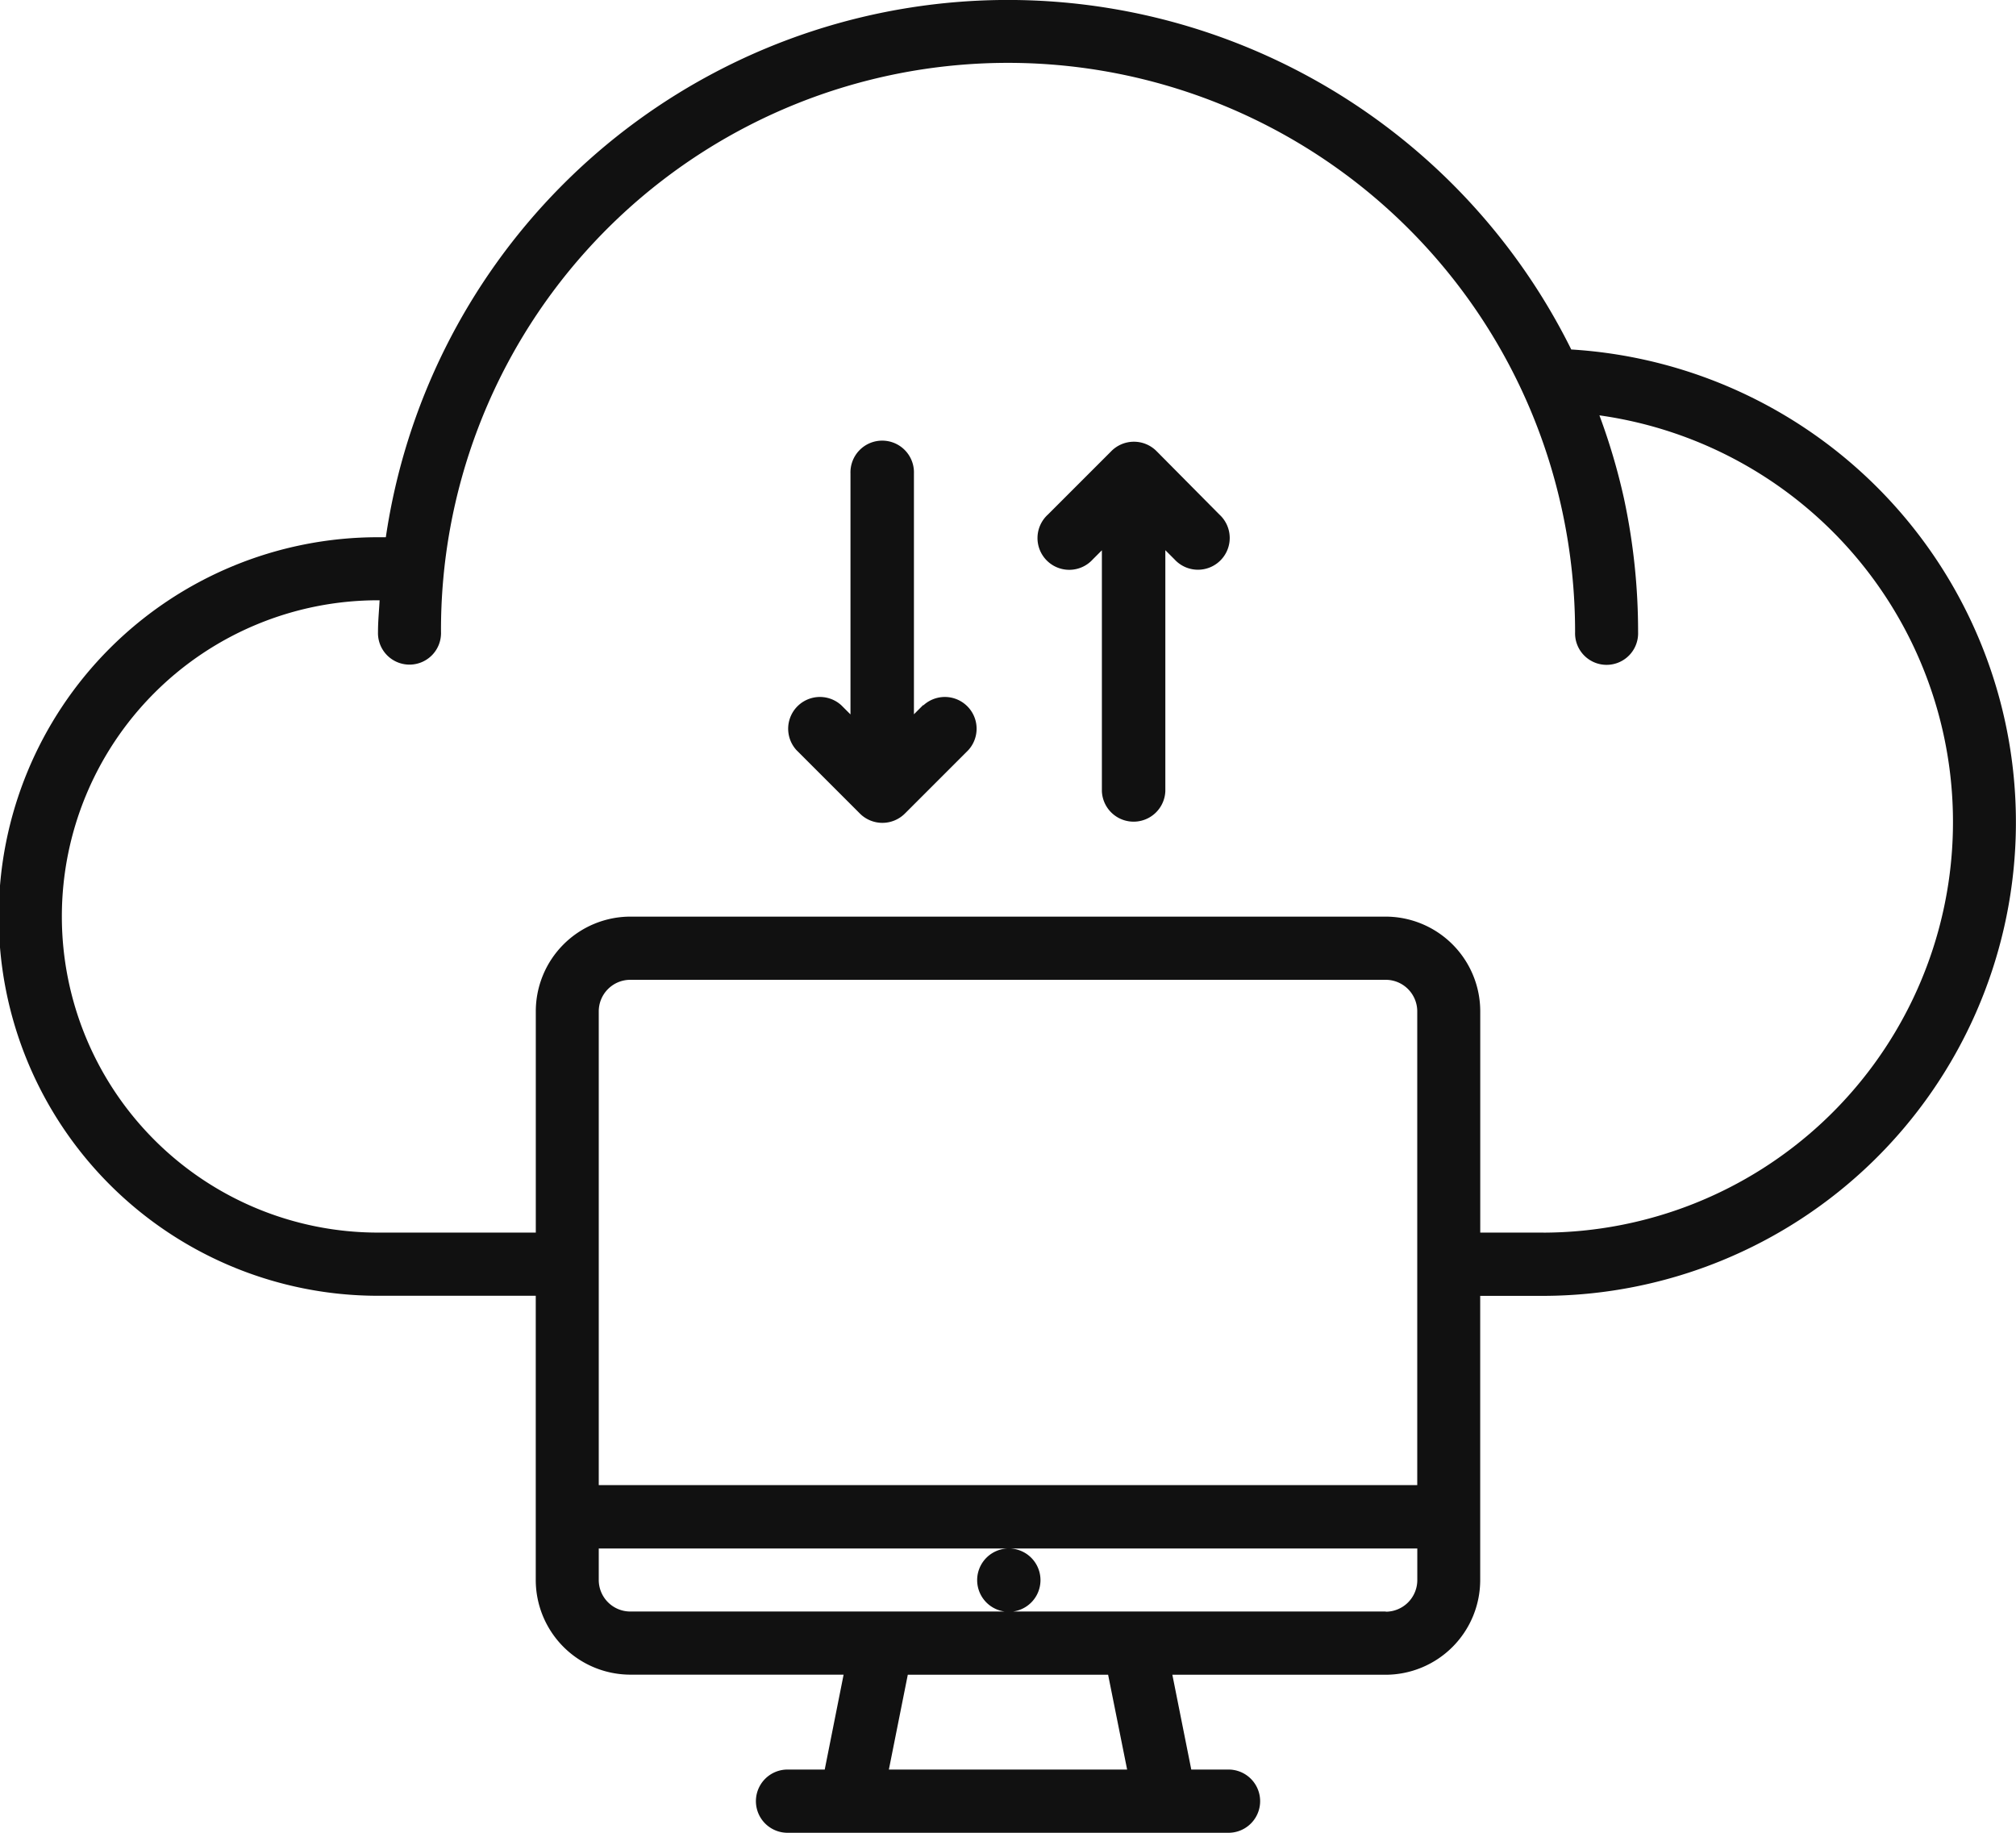  <svg xmlns="http://www.w3.org/2000/svg" width="44" height="40" viewBox="0 0 44 40"
                            class="svg replaced-svg">
                            <g id="host-f-icon1" transform="translate(0 -3.005)">
                                <path id="Path_788" data-name="Path 788"
                                    d="M34.292,10.63a13.723,13.723,0,0,0-25.871,4.1H8.25a8.277,8.277,0,0,0,0,16.555h3.443v6.2a2.068,2.068,0,0,0,2.063,2.069h4.656L18,41.625h-.812a.69.69,0,0,0,0,1.38h9.625a.69.69,0,0,0,0-1.38H26l-.413-2.069h4.656a2.068,2.068,0,0,0,2.063-2.069v-6.2h1.381a10.337,10.337,0,0,0,.6-20.655ZM30.932,35.417H13.068V25.079a.689.689,0,0,1,.688-.69H30.244a.689.689,0,0,1,.688.69ZM24.6,41.625H19.4l.413-2.069h4.372Zm5.646-3.449H13.755a.689.689,0,0,1-.687-.69V36.8h8.946a.691.691,0,1,0,.008,0h8.911v.69a.69.69,0,0,1-.688.69Zm3.443-8.27H32.307V25.079a2.068,2.068,0,0,0-2.062-2.069H13.756a2.068,2.068,0,0,0-2.062,2.069v4.827H8.25a6.9,6.9,0,0,1,0-13.8h.035c-.012.23-.035.457-.035.69a.688.688,0,1,0,1.375,0A12.373,12.373,0,0,1,34.1,14.175a12.543,12.543,0,0,1,.277,2.626.688.688,0,1,0,1.375,0,13.868,13.868,0,0,0-.308-2.916,13.688,13.688,0,0,0-.536-1.815,8.962,8.962,0,0,1-1.218,17.837Z"
                                    fill="#111"></path>
                                <path id="Path_789" data-name="Path 789"
                                    d="M35.569,17.2a.695.695,0,0,0-.981,0L33.2,18.588a.693.693,0,1,0,.979.979l.2-.2v5.256a.693.693,0,0,0,1.385,0V19.365l.2.2a.693.693,0,1,0,.979-.979Z"
                                    transform="translate(-10.33 -4.352)" fill="#111"></path>
                                <path id="Path_790" data-name="Path 790"
                                    d="M27.972,22.746l-.2.2V17.693a.693.693,0,1,0-1.385,0v5.256l-.2-.2a.693.693,0,0,0-.979.979l1.385,1.385a.695.695,0,0,0,.981,0l1.385-1.385a.693.693,0,0,0-.979-.979Z"
                                    transform="translate(-7.825 -4.352)" fill="#111"></path>
                            </g>
                        </svg>